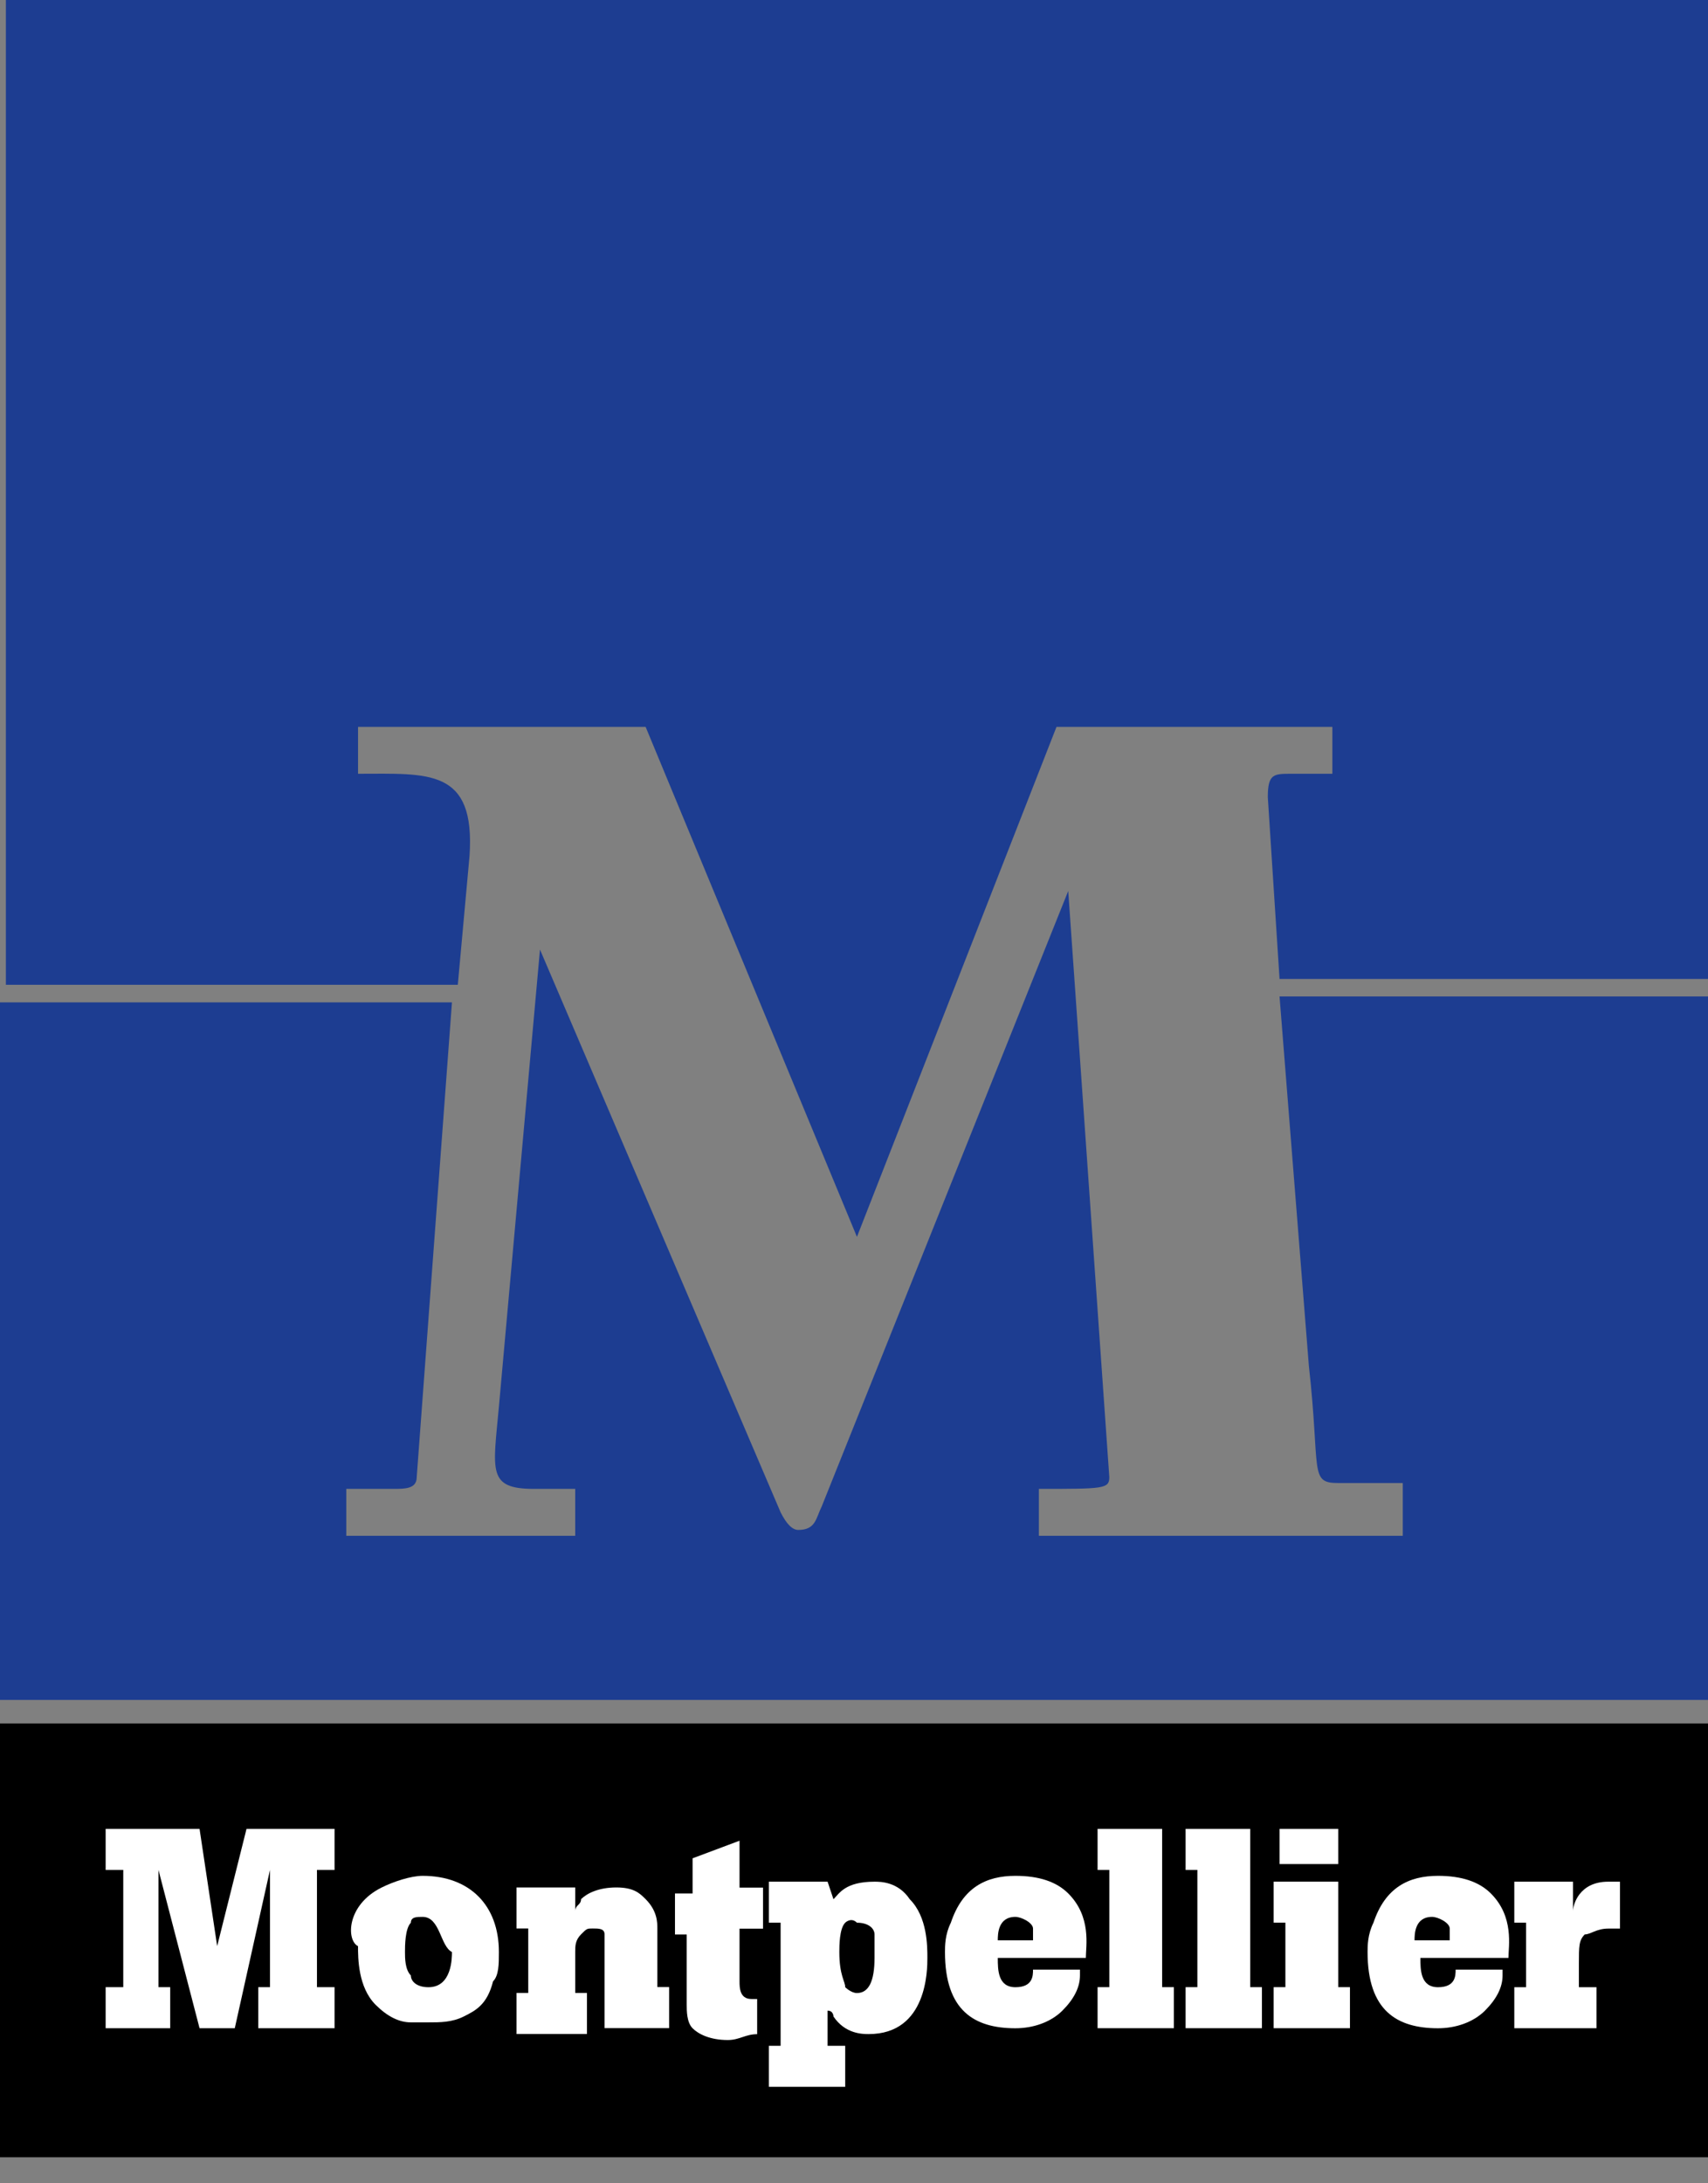 <svg width="54" height="69" viewBox="0 0 54 69" fill="none" xmlns="http://www.w3.org/2000/svg">
<rect x="0" y="0" width="54" height="69" fill="#808080" stroke="none"/>
<path d="M0 31.492V53.723H54V31.492H40.454L41.381 43.163C41.753 46.498 41.381 46.869 42.309 46.869H44.35V48.536H32.845V47.054C34.887 47.054 35.072 47.054 35.072 46.683L33.773 28.158L25.979 47.61C25.794 47.98 25.794 48.351 25.237 48.351C25.052 48.351 24.866 48.165 24.68 47.795L17.072 30.01L15.773 44.46C15.588 46.498 15.402 47.054 16.887 47.054H18.186V48.536H10.948V47.054H12.433C12.804 47.054 13.175 47.054 13.175 46.683L14.289 31.678H0" fill="#1D3D91"/>
<path d="M0 0H54V30.938H40.454L40.083 25.195C40.083 24.454 40.268 24.454 40.825 24.454H42.124V22.972H33.402L27.093 39.089L20.412 22.972H11.32V24.454C13.546 24.454 15.031 24.269 14.845 27.047L14.474 31.123H0.186V0" fill="#1D3D91"/>
<path d="M54 54.468H0V68.177H54V54.468Z" fill="black"/>
<path d="M3.34 57.799H6.309L6.866 61.504L7.794 57.799H10.577V59.096H10.021V62.801H10.577V64.098H8.165V62.801H8.536V59.096L7.423 64.098H6.309L5.01 59.096V62.801H5.381V64.098H3.34V62.801H3.897V59.096H3.34V57.799Z" fill="white"/>
<path d="M13.361 60.58C13.175 60.58 12.99 60.58 12.99 60.765C12.804 60.95 12.804 61.506 12.804 61.691C12.804 61.877 12.804 62.247 12.99 62.432C12.99 62.618 13.175 62.803 13.546 62.803C14.289 62.803 14.289 61.877 14.289 61.691C13.917 61.506 13.917 60.58 13.361 60.58ZM12.062 59.654C12.433 59.468 12.99 59.283 13.361 59.283C14.845 59.283 15.773 60.209 15.773 61.691C15.773 62.062 15.773 62.432 15.588 62.618C15.402 63.359 15.031 63.544 14.66 63.729C14.289 63.914 13.917 63.914 13.546 63.914C13.361 63.914 13.175 63.914 12.99 63.914C12.618 63.914 12.247 63.729 11.876 63.359C11.319 62.803 11.319 61.877 11.319 61.506C10.948 61.321 10.948 60.209 12.062 59.654Z" fill="white"/>
<path d="M20.783 62.799H21.155V64.096H19.113V61.502C19.113 61.317 19.113 61.317 19.113 61.132C19.113 60.946 18.928 60.947 18.742 60.947C18.557 60.947 18.557 60.946 18.371 61.132C18.186 61.317 18.186 61.502 18.186 61.688V62.984H18.557V64.281H16.33V62.984H16.701V60.947H16.33V59.65H18.186V60.391C18.186 60.205 18.371 60.205 18.371 60.02C18.557 59.835 18.928 59.65 19.485 59.65C20.041 59.65 20.227 59.835 20.412 60.02C20.783 60.391 20.783 60.761 20.783 60.947V62.799Z" fill="white"/>
<path d="M23.381 58.173V59.655H24.124V60.952H23.381V62.619C23.381 62.804 23.381 63.175 23.753 63.175C23.938 63.175 23.938 63.175 23.938 63.175V64.287C23.567 64.287 23.381 64.472 23.01 64.472C22.454 64.472 22.082 64.287 21.897 64.101C21.711 63.916 21.711 63.545 21.711 63.36V61.137H21.34V59.84H21.897V58.729L23.381 58.173Z" fill="white"/>
<path d="M26.722 60.764C26.536 60.95 26.536 61.505 26.536 61.691C26.536 62.432 26.722 62.617 26.722 62.802C26.722 62.802 26.907 62.987 27.093 62.987C27.464 62.987 27.649 62.617 27.649 61.876C27.649 61.691 27.649 61.32 27.649 61.135C27.649 60.95 27.464 60.764 27.093 60.764C26.907 60.579 26.722 60.764 26.722 60.764ZM26.351 60.023C26.536 59.838 26.722 59.468 27.649 59.468C27.835 59.468 28.392 59.468 28.763 60.023C29.32 60.579 29.32 61.505 29.32 61.876C29.32 62.246 29.32 64.284 27.464 64.284C27.278 64.284 26.722 64.284 26.351 63.728C26.351 63.728 26.351 63.543 26.165 63.543V64.655H26.722V65.951H24.309V64.655H24.68V60.764H24.309V59.468H26.165L26.351 60.023Z" fill="white"/>
<path d="M32.66 61.321C32.66 61.136 32.66 61.136 32.66 60.95C32.66 60.765 32.289 60.58 32.103 60.58C31.546 60.58 31.546 61.136 31.546 61.321H32.66ZM34.144 62.432C34.144 62.803 33.959 63.173 33.588 63.544C33.216 63.914 32.66 64.1 32.103 64.1C30.804 64.1 29.876 63.544 29.876 61.691C29.876 61.506 29.876 61.136 30.062 60.765C30.433 59.654 31.175 59.283 32.103 59.283C32.845 59.283 33.402 59.468 33.773 59.839C34.515 60.58 34.33 61.506 34.33 61.877H31.546C31.546 62.247 31.546 62.803 32.103 62.803C32.66 62.803 32.66 62.432 32.66 62.247H34.144V62.432Z" fill="white"/>
<path d="M34.701 57.799H36.742V62.801H37.113V64.098H34.701V62.801H35.072V59.096H34.701V57.799Z" fill="white"/>
<path d="M37.484 57.799H39.526V62.801H39.897V64.098H37.484V62.801H37.856V59.096H37.484V57.799Z" fill="white"/>
<path d="M40.454 59.096V57.799H42.309V58.911H40.454V59.096ZM42.309 59.467V62.801H42.68V64.098H40.268V62.801H40.639V60.763H40.268V59.467H42.309Z" fill="white"/>
<path d="M45.835 61.321C45.835 61.136 45.835 61.136 45.835 60.95C45.835 60.765 45.464 60.58 45.278 60.58C44.722 60.58 44.722 61.136 44.722 61.321H45.835ZM47.505 62.432C47.505 62.803 47.319 63.173 46.948 63.544C46.577 63.914 46.021 64.1 45.464 64.1C44.165 64.1 43.237 63.544 43.237 61.691C43.237 61.506 43.237 61.136 43.423 60.765C43.794 59.654 44.536 59.283 45.464 59.283C46.206 59.283 46.763 59.468 47.134 59.839C47.876 60.58 47.691 61.506 47.691 61.877H44.907C44.907 62.247 44.907 62.803 45.464 62.803C46.021 62.803 46.021 62.432 46.021 62.247H47.505V62.432Z" fill="white"/>
<path d="M49.732 60.394C49.732 60.209 49.918 59.468 50.845 59.468C51.031 59.468 51.217 59.468 51.217 59.468V60.95C51.031 60.95 51.031 60.95 50.845 60.95C50.474 60.95 50.289 61.135 50.103 61.135C49.918 61.32 49.918 61.505 49.918 62.061V62.802H50.474V64.099H47.876V62.802H48.248V60.764H47.876V59.468H49.732V60.394Z" fill="white"/>
</svg>
